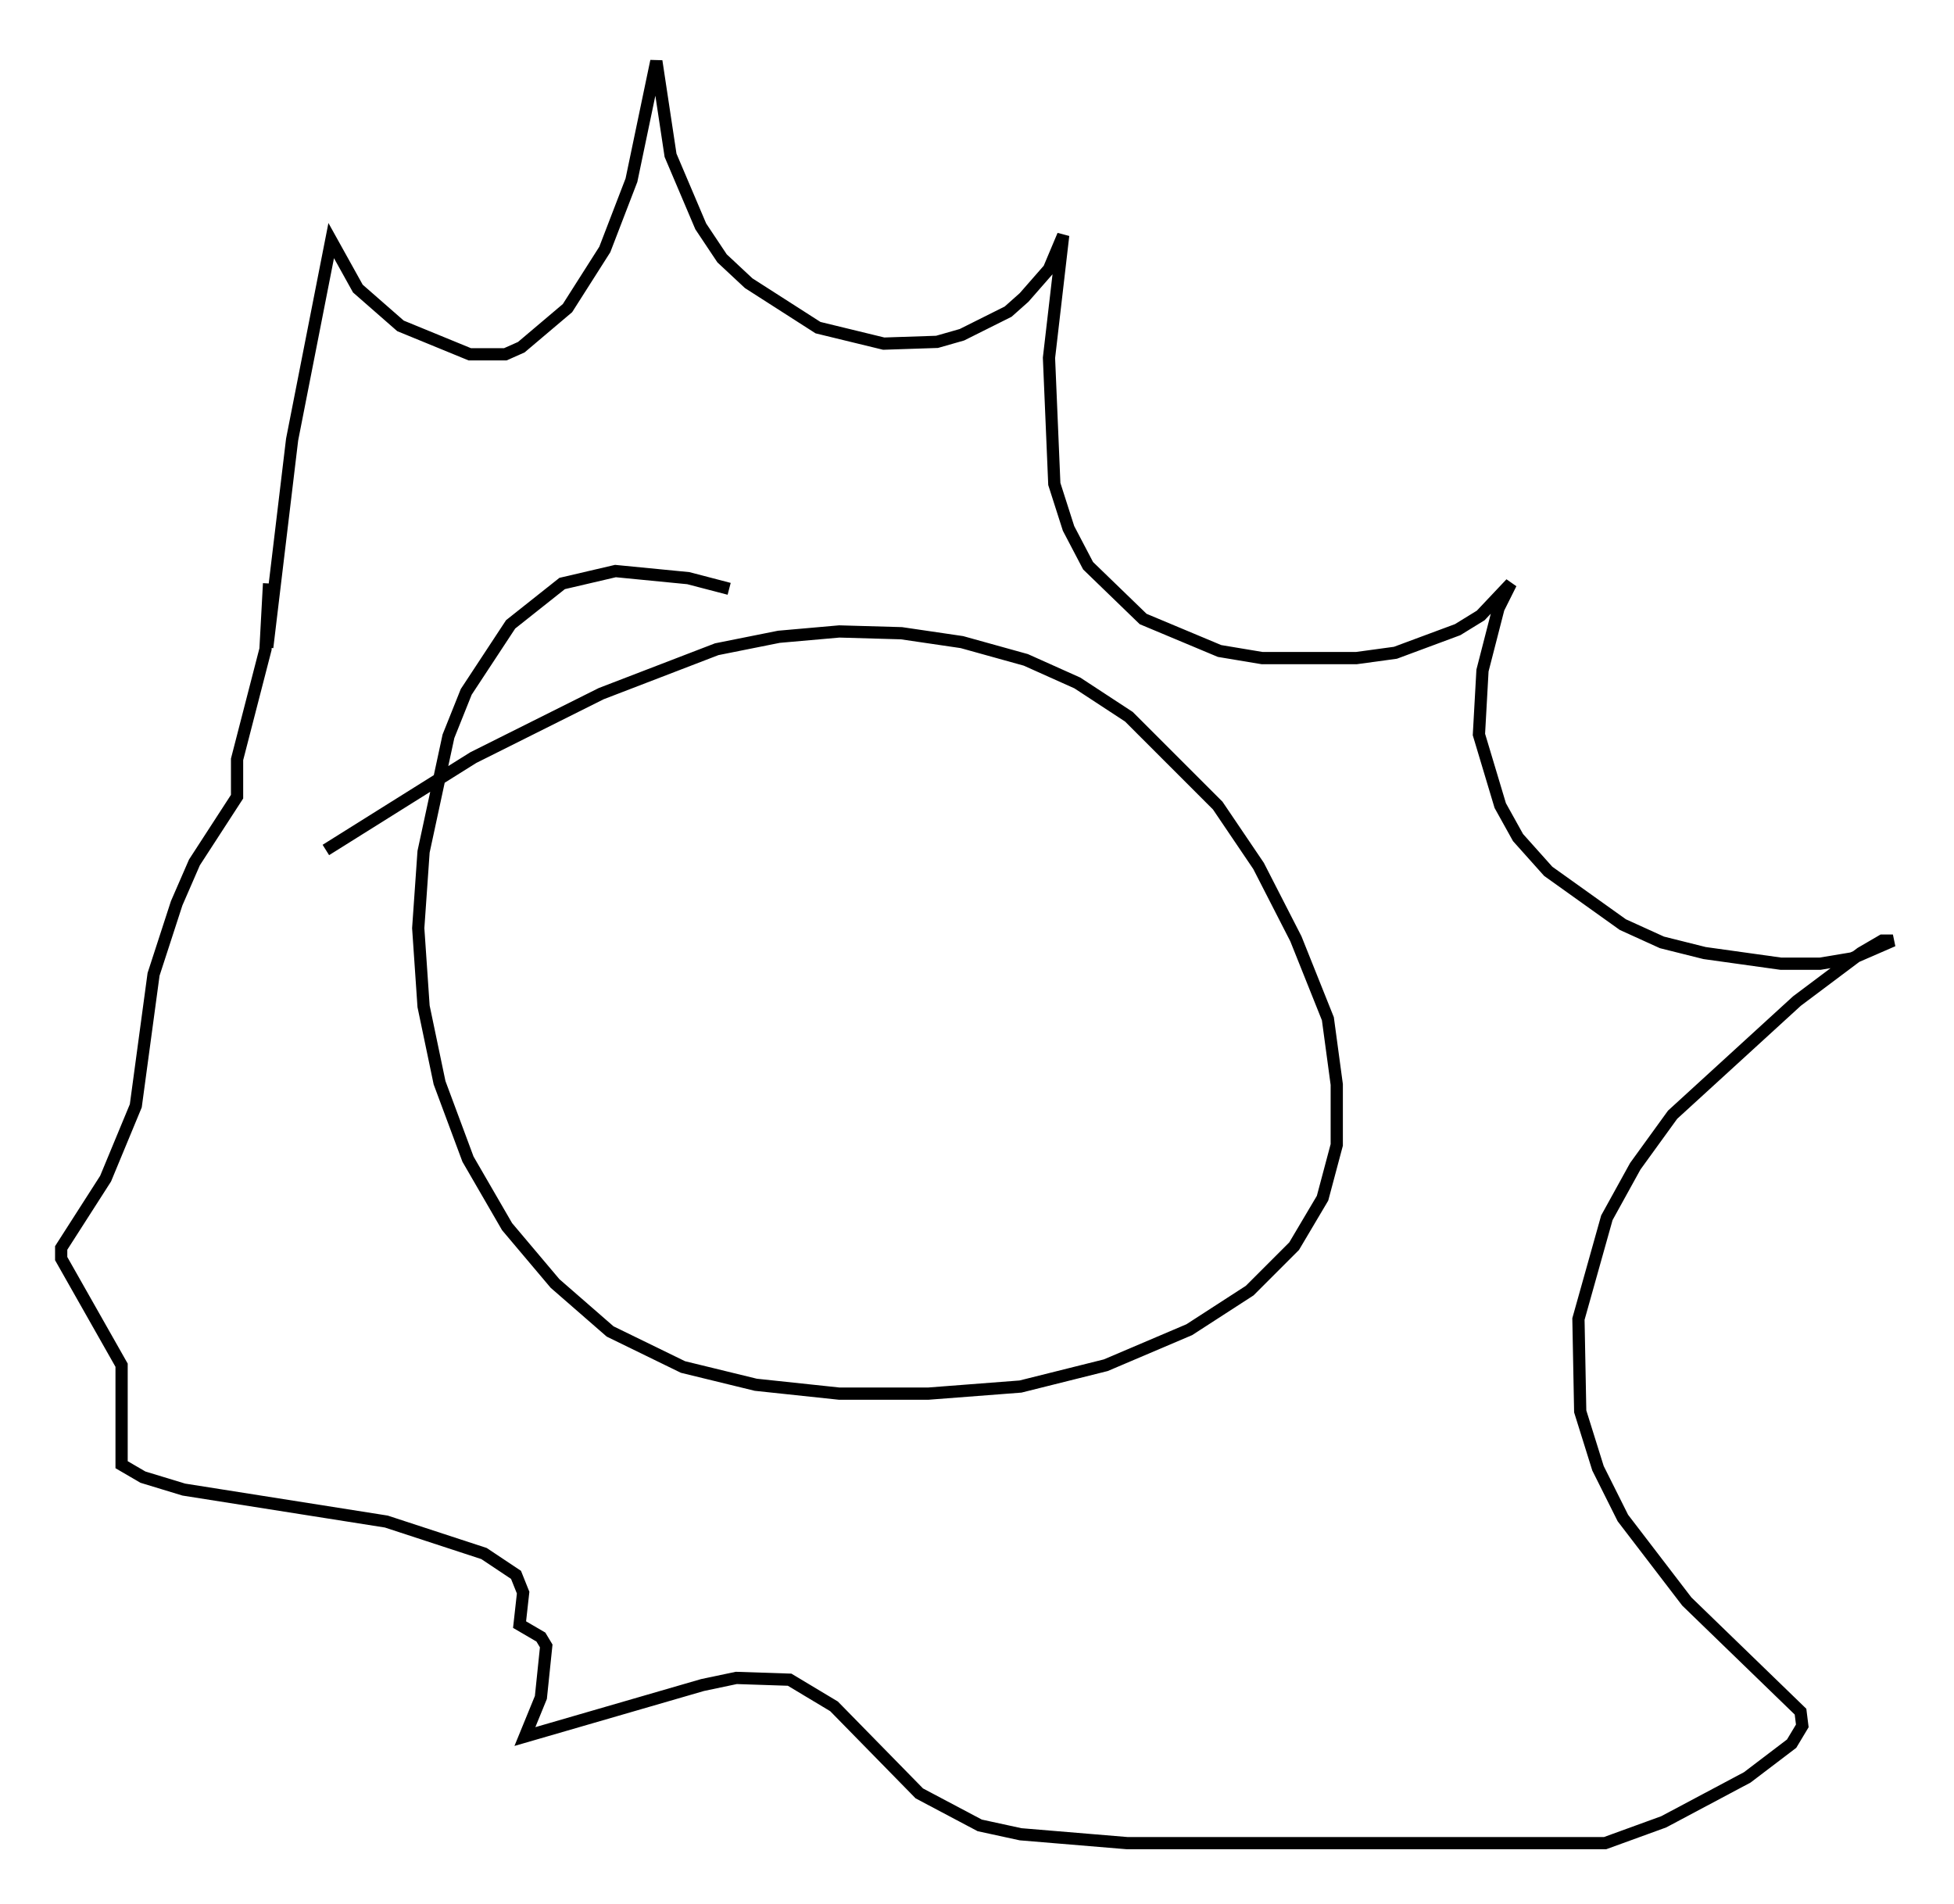 <?xml version="1.0" encoding="utf-8" ?>
<svg baseProfile="full" height="155.687" version="1.1" width="159.754" xmlns="http://www.w3.org/2000/svg" xmlns:ev="http://www.w3.org/2001/xml-events" xmlns:xlink="http://www.w3.org/1999/xlink"><defs /><rect fill="white" height="155.687" width="159.754" x="0" y="0" /><path d="M69.346, 51.771 m-9.732, -3.631 l-3.341, -0.872 -5.955, -0.581 l-4.358, 1.017 -4.212, 3.341 l-3.631, 5.52 -1.453, 3.631 l-2.034, 9.441 -0.436, 6.246 l0.436, 6.391 1.307, 6.246 l2.324, 6.246 3.196, 5.52 l3.922, 4.648 4.503, 3.922 l5.955, 2.905 5.955, 1.453 l6.827, 0.726 7.263, 0.0 l7.553, -0.581 6.972, -1.743 l6.827, -2.905 4.939, -3.196 l3.631, -3.631 2.324, -3.922 l1.162, -4.358 0.0, -4.939 l-0.726, -5.374 -2.615, -6.536 l-3.05, -5.955 -3.341, -4.939 l-7.263, -7.263 -4.212, -2.76 l-4.212, -1.888 -5.229, -1.453 l-4.939, -0.726 -5.084, -0.145 l-4.939, 0.436 -5.084, 1.017 l-9.441, 3.631 -10.458, 5.229 l-12.056, 7.553 m-4.793, -16.559 l2.034, -16.994 3.196, -16.268 l2.179, 3.922 3.486, 3.05 l5.665, 2.324 2.905, 0.0 l1.307, -0.581 3.777, -3.196 l3.05, -4.793 2.179, -5.665 l2.034, -9.732 1.162, 7.698 l2.469, 5.81 1.743, 2.615 l2.179, 2.034 5.665, 3.631 l5.374, 1.307 4.358, -0.145 l2.034, -0.581 3.777, -1.888 l1.307, -1.162 2.034, -2.324 l1.162, -2.76 -1.162, 10.022 l0.436, 10.313 1.162, 3.631 l1.598, 3.05 4.503, 4.358 l6.246, 2.615 3.486, 0.581 l7.698, 0.0 3.196, -0.436 l5.084, -1.888 1.888, -1.162 l2.469, -2.615 -1.017, 2.034 l-1.307, 5.084 -0.291, 5.229 l1.743, 5.81 1.453, 2.615 l2.469, 2.76 6.101, 4.358 l3.196, 1.453 3.486, 0.872 l6.246, 0.872 3.196, 0.0 l2.615, -0.436 3.341, -1.453 l-0.872, 0.0 -1.743, 1.017 l-5.229, 3.922 -10.168, 9.296 l-3.05, 4.212 -2.324, 4.212 l-2.324, 8.279 0.145, 7.553 l1.453, 4.648 2.034, 4.067 l5.229, 6.827 9.296, 9.006 l0.145, 1.162 -0.872, 1.453 l-3.631, 2.76 -6.827, 3.631 l-4.793, 1.743 -39.073, 0.0 l-8.715, -0.726 -3.341, -0.726 l-4.939, -2.615 -6.972, -7.117 l-3.631, -2.179 -4.358, -0.145 l-2.76, 0.581 -14.525, 4.212 l1.307, -3.196 0.436, -4.212 l-0.436, -0.726 -1.743, -1.017 l0.291, -2.615 -0.581, -1.453 l-2.615, -1.743 -7.989, -2.615 l-16.559, -2.615 -3.341, -1.017 l-1.743, -1.017 0.0, -8.134 l-4.939, -8.715 0.0, -0.872 l3.631, -5.665 2.469, -5.955 l1.453, -10.749 1.888, -5.81 l1.453, -3.341 3.486, -5.374 l0.0, -3.05 2.324, -9.006 l0.291, -5.374 " fill="none" stroke="black" stroke-width="1" /></svg>